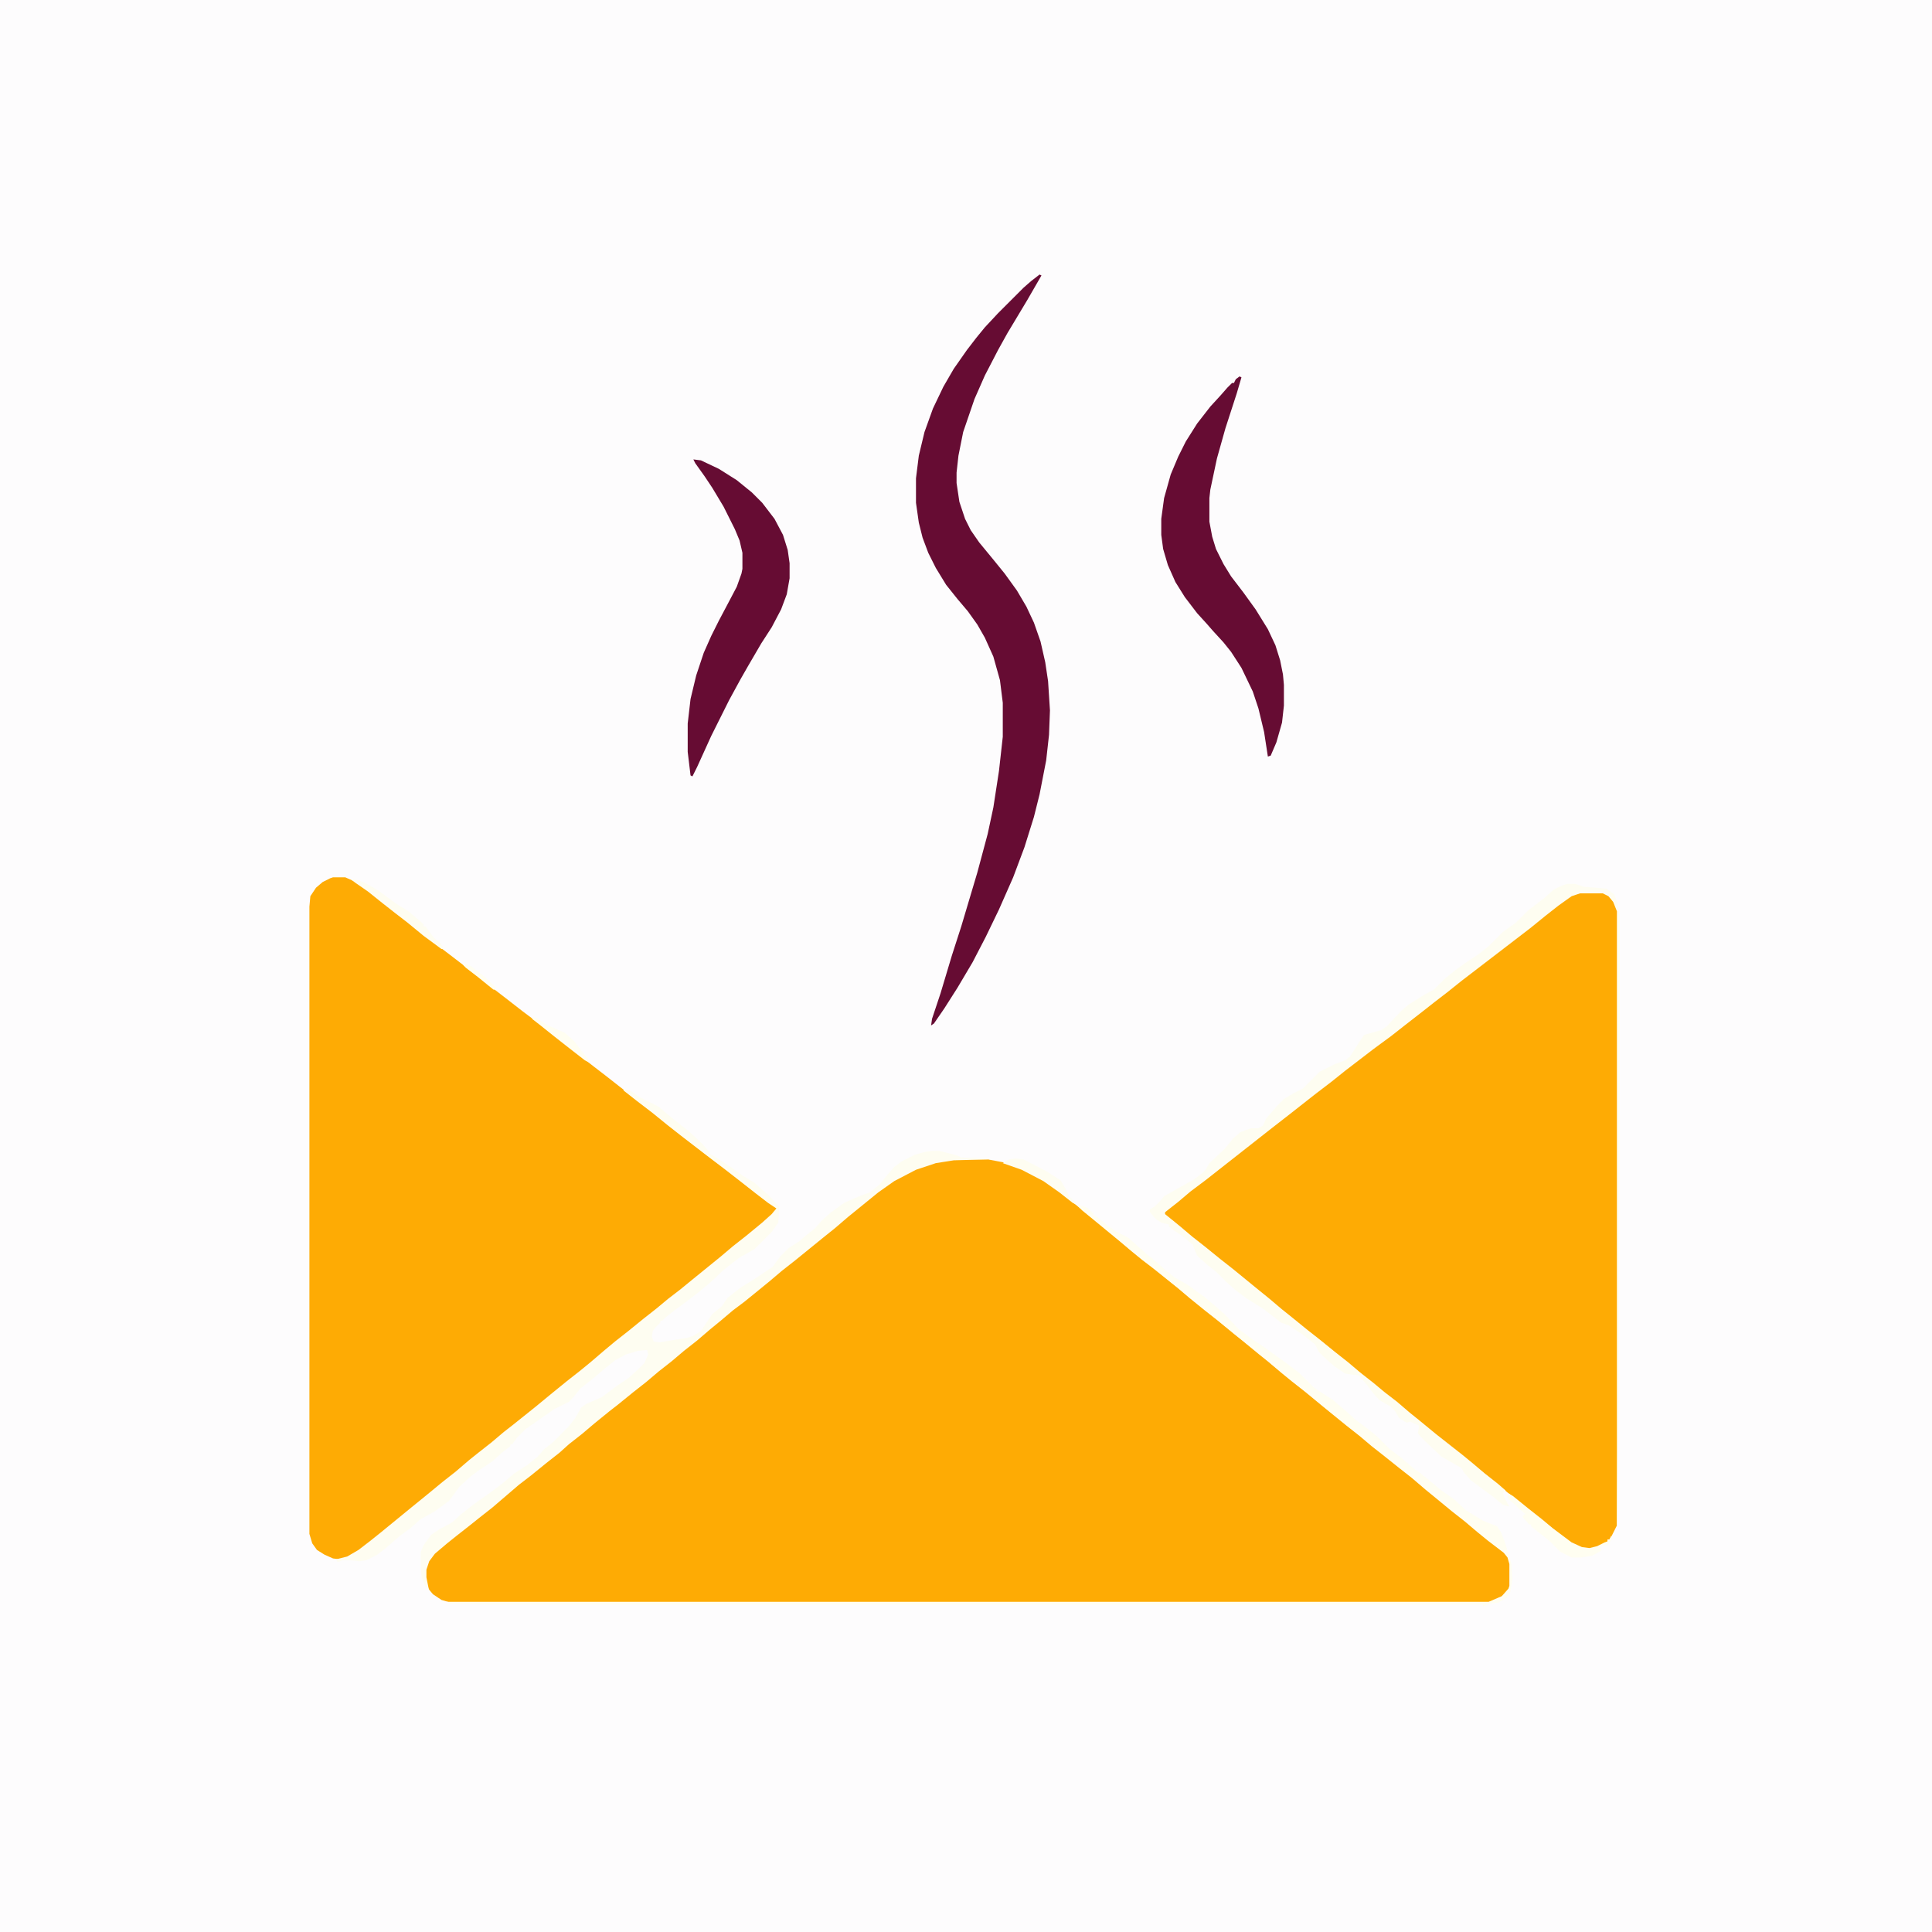 <?xml version="1.0" encoding="UTF-8"?>
<svg version="1.1" viewBox="0 0 2048 2048" width="1280" height="1280" xmlns="http://www.w3.org/2000/svg">
<path transform="translate(0)" d="m0 0h2048v2048h-2048z" fill="#FDFCFD"/>
<path transform="translate(1011,1229)" d="m0 0h36l16 3 20 7 23 12 17 12 16 13 10 8 22 18 13 11 11 9 17 14 16 12 13 11 10 8 13 11 14 11 16 13 10 8 17 14 14 11 14 12 11 9 16 13 14 11 13 11 14 11 17 14 10 8 11 9 15 12 13 10 11 9 13 11 11 9 17 14 14 11 14 12 28 22 6 5 3 5 1 5v23l-3 6-8 7-12 5h-1100l-10-3-9-6-5-6-2-5-1-7v-8l3-9 6-8 11-10 13-10 16-13 18-14 13-11 14-12 16-13 28-22 15-13 10-8 13-11 14-11 12-10 13-10 17-14 14-11 13-11 14-11 13-11 11-9 14-12 14-11 11-9 14-11 17-14 13-11 28-22 13-11 14-11 15-13 16-13 15-12 13-9 16-9 15-7 21-6z" fill="#FEAB04"/>
<path transform="translate(353,930)" d="m0 0h13l9 4 11 7 16 13 13 10 14 11 16 13 20 15 17 13 13 10 28 22 13 10 18 14 16 12 42 33 18 14 13 10 14 11 18 14 14 11 16 13 17 13 14 11 18 14 16 12 18 14 14 11 13 10 9 6-6 7-7 7-14 11-13 11-14 11-14 12-10 8-16 13-15 12-17 13-8 7-45 36-15 13-11 9-16 13-13 10-13 11-11 9-14 11-11 9-10 8-17 14-9 7-22 18-17 14-10 8-32 26-13 11-10 8-18 14-13 8-9 3-8-1-9-4-8-5-5-7-3-10v-665l1-11 6-9 7-6 8-4z" fill="#FEAB04"/>
<path transform="translate(1675,946)" d="m0 0h24l7 4 6 8 3 8v520l-1 131-6 12-2 3h-2v2l-8 5-5 2-10 1-11-4-11-7-16-13-9-7-11-9-14-11-16-13-17-14-14-11-9-8-17-13-16-13-11-9-17-14-13-11-13-10-10-8-22-18-32-26-13-10-17-14-14-11-15-13-9-7-17-14-16-13-14-11-16-13-14-11-14-12-10-7 4-5 14-11 16-13 12-9 70-55 13-10 15-12 26-20 14-11 15-12 36-27 13-10 36-28 28-22 18-14 26-20 30-23 16-13 13-10 15-11 7-4z" fill="#FEAB04"/>
<path transform="translate(1102,291)" d="m0 0 2 1-15 26-21 35-10 18-14 27-11 25-12 35-5 25-2 18v11l3 20 6 18 6 12 9 13 14 17 13 16 13 18 10 17 8 17 7 20 5 22 3 20 2 31-1 26-3 27-7 36-6 24-10 32-12 32-15 34-14 29-14 27-16 27-14 22-11 16-3 2 1-7 9-27 12-40 10-31 17-57 11-41 6-28 6-39 4-36v-36l-3-24-7-25-9-20-8-14-10-14-11-13-12-15-11-18-8-16-6-16-4-16-3-21v-26l3-24 6-25 9-25 11-23 11-19 14-20 10-13 9-11 14-15 27-27 8-7z" fill="#660C33"/>
<path transform="translate(661,1155)" d="m0 0 7 1 10 7 20 10 13 11 10 8 9 7 13 12 9 10v2l4 2 11 7 9 6 11 8 13 8 9 8 6 5 7 8 4 4-1 17-7 10-18 18-16 9-13 10-6 5-5 5-10 9-11 9-13 10-11 8-10 8-3 3h-2v2l-5 5-3 4-1 6 2 5 6 1 30-5 6-2 8-5 12-18 10-8 6-9 14-11 16-10 18-12 8-11 9-9 11-7 7-6 10-8 7-8 10-9 14-10 16-7 11-4 10-8 9-11 7-8 8-6 14-7 11-3 7-1h8l19 5 4 2 28 1v1l-36 1-19 3-21 7-23 12-17 12-32 26-14 12-10 8-32 26-14 11-13 11-11 9-16 13-12 9-13 11-11 9-14 12-14 11-13 11-14 11-13 11-14 11-16 13-9 7-16 13-13 11-14 11-10 9-14 11-16 13-13 10-28 24-14 11-10 8-14 11-10 8-13 11-6 8-3 9v8l2 10 1 4-4-4-4-10-1-9v-18l3-7 8-11 9-6 13-7 10-9 14-11 17-12 12-9 13-11 14-9 11-9 7-8 9-7 16-16 8-10 6-11 6-4 16-7 16-12 12-8 10-9 7-7 4-9-1-5-10 1-13 4-11 6-10 8-13 11-14 11-7 9-5 5-16 8-17 12-13 9-9 9-5 7h-2v2l-9 7-10 9-15 10-8 6-12 11-11 15-15 11-16 9-10 9-11 8-15 13-9 7-12 6-7 1-9-1h-9l-5 2-2-3 12-3 12-7 13-10 10-8 33-27 16-13 17-14 14-11 14-12 10-8 14-11 13-11 9-7 25-20 17-14 16-13 14-11 11-9 14-12 12-10 14-11 16-13 14-11 12-10 13-10 11-9 32-26 13-11 14-11 17-14 10-9 5-6-9-6-13-10-14-11-18-14-21-16-26-20-14-11-16-13-17-13-14-11z" fill="#FEFDF1"/>
<path transform="translate(1314,399)" d="m0 0 2 1-5 17-12 37-9 32-7 33-1 9v25l3 16 4 13 8 16 8 13 13 17 13 18 13 21 8 17 5 16 3 15 1 11v22l-2 18-6 21-6 14-3 1-4-26-6-25-6-18-12-25-11-17-8-10-11-12-7-8-10-11-13-17-10-16-8-18-5-17-2-15v-17l3-22 7-25 8-19 8-16 12-19 14-18 11-12 7-8 5-5h2l2-4z" fill="#660C33"/>
<path transform="translate(735,487)" d="m0 0 8 1 19 9 19 12 16 13 11 11 13 17 9 17 5 16 2 14v16l-3 17-6 16-10 19-11 17-14 24-8 14-12 22-19 38-15 33-5 10-2-1-3-25v-30l3-26 6-25 8-24 8-18 8-16 9-17 10-19 5-14 1-5v-17l-3-13-5-12-12-24-12-20-8-12-10-14z" fill="#660C33"/>
<path transform="translate(1661,937)" d="m0 0h9l9 3 24 2 8 6 3 7 1 6 2 10v92l-1 433-1 121h-1v-651l-4-10-5-6-6-3h-24l-9 3-14 10-14 11-16 13-73 56-15 12-13 10-14 11-18 14-14 11-19 14-30 23-15 12-17 13-28 22-18 14-70 55-16 12-13 11-14 11v2l16 13 13 11 14 11 16 13 14 11 22 18 16 13 13 11 10 8 16 13 14 11 16 13 14 11 13 11 14 11 12 10 13 10 14 12 10 8 17 14 28 22 11 9 13 11 14 11 8 7-3 3 3 7 4 7-7-2-11-9-11-8-12-9-7-8-3-5-21-12-15-14-8-8-2-3 1-5v-3l-9-4-4 1-8-5-4-7-5-5-12-7-7-8-6-8-7-8-1-2-9-1-6-1-12-8-11-10-5-5-4-8-14-11-14-9-8-3-18-14-19-12-12-9-10-9-10-10-9-7-11-10-5-12-11-9-9-6-5-4v-2l-8-2-6-4-6-7v-3l5-3 5-5 5-6 32-18 9-7 3-3 4-7 16-15 9-11 8-7 11-4h8l5-3 3-7 12-14 7-7 10-6 10-5 18-18 16-8 11-4 5-4 9-14 6-9 18-5 6-4 15-16 8-7 16-10 11-6 11-11 11-9 11-8 15-10 10-8 15-15 14-10 13-13 17-13 10-9 8-4z" fill="#FEFDF1"/>
<path transform="translate(1143,1277)" d="m0 0 9 3 7 6v2l4 2 11 9 10 7 12 6 10 9 9 8 10 8 10 9 10 8 14 8 18 13 13 11 8 7 15 16 15 11 12 8 11 8 14 10 13 10 15 15 9 6 11 7 14 12 10 9 12 9 10 8 14 14 12 9 14 12 6 4 11 9 12 10 13 9 13 12 18 11 15 6 4 6 4 10 3 10 4 13 1 17-2 14-4 6-9 5-9 1-7 3v-2h-1054l-41-1-4-2h1105l14-6 7-8 1-3v-23l-2-7-4-5-17-13-11-9-13-11-14-11-17-14-11-9-14-12-14-11-15-12-14-11-13-11-14-11-16-13-11-9-17-14-14-11-11-9-13-11-10-8-17-14-10-8-17-14-14-11-16-13-13-11-25-20-13-10-11-9-13-11-11-9-17-14-11-9-5-5z" fill="#FFFEF1"/>
<path transform="translate(1599,1583)" d="m0 0 5 3 16 13 14 11 12 10 20 15 11 5 8 1 8-2 8-4 3-1v-2h2l2-4 1 3-5 7-7 1v5l-9 5-12 2h-10l-12-6-12-12-14-11-5-4v-2h-2l-7-8 1-2 2-1-7-6-4-4-6-5-2-3z" fill="#FFFEF1"/>
<path transform="translate(374,932)" d="m0 0 6 1 9 4 12 7 19 14 13 8 13 11 3 3v2h2l9 12 7 6 4 6h-3l-19-14-17-14-13-10-14-11-15-12-13-9-4-3z" fill="#FEFDF1"/>
<path transform="translate(1076,1228)" d="m0 0 9 1 25 13 14 9 5 8 5 10 6 5 1 3-4-2-14-11-17-12-23-12-20-7 3-2 4-2z" fill="#FEFDF1"/>
<path transform="translate(565,1078)" d="m0 0 5 2 9 6 20 9 10 9 9 12 5 6 1 4-4-2-18-14-14-11-15-12-9-7z" fill="#FFFEF1"/>
<path transform="translate(493,1022)" d="m0 0 6 2 13 10 12 11 2 4h-3l-16-13-13-10-3-3z" fill="#FFFEF1"/>
</svg>
